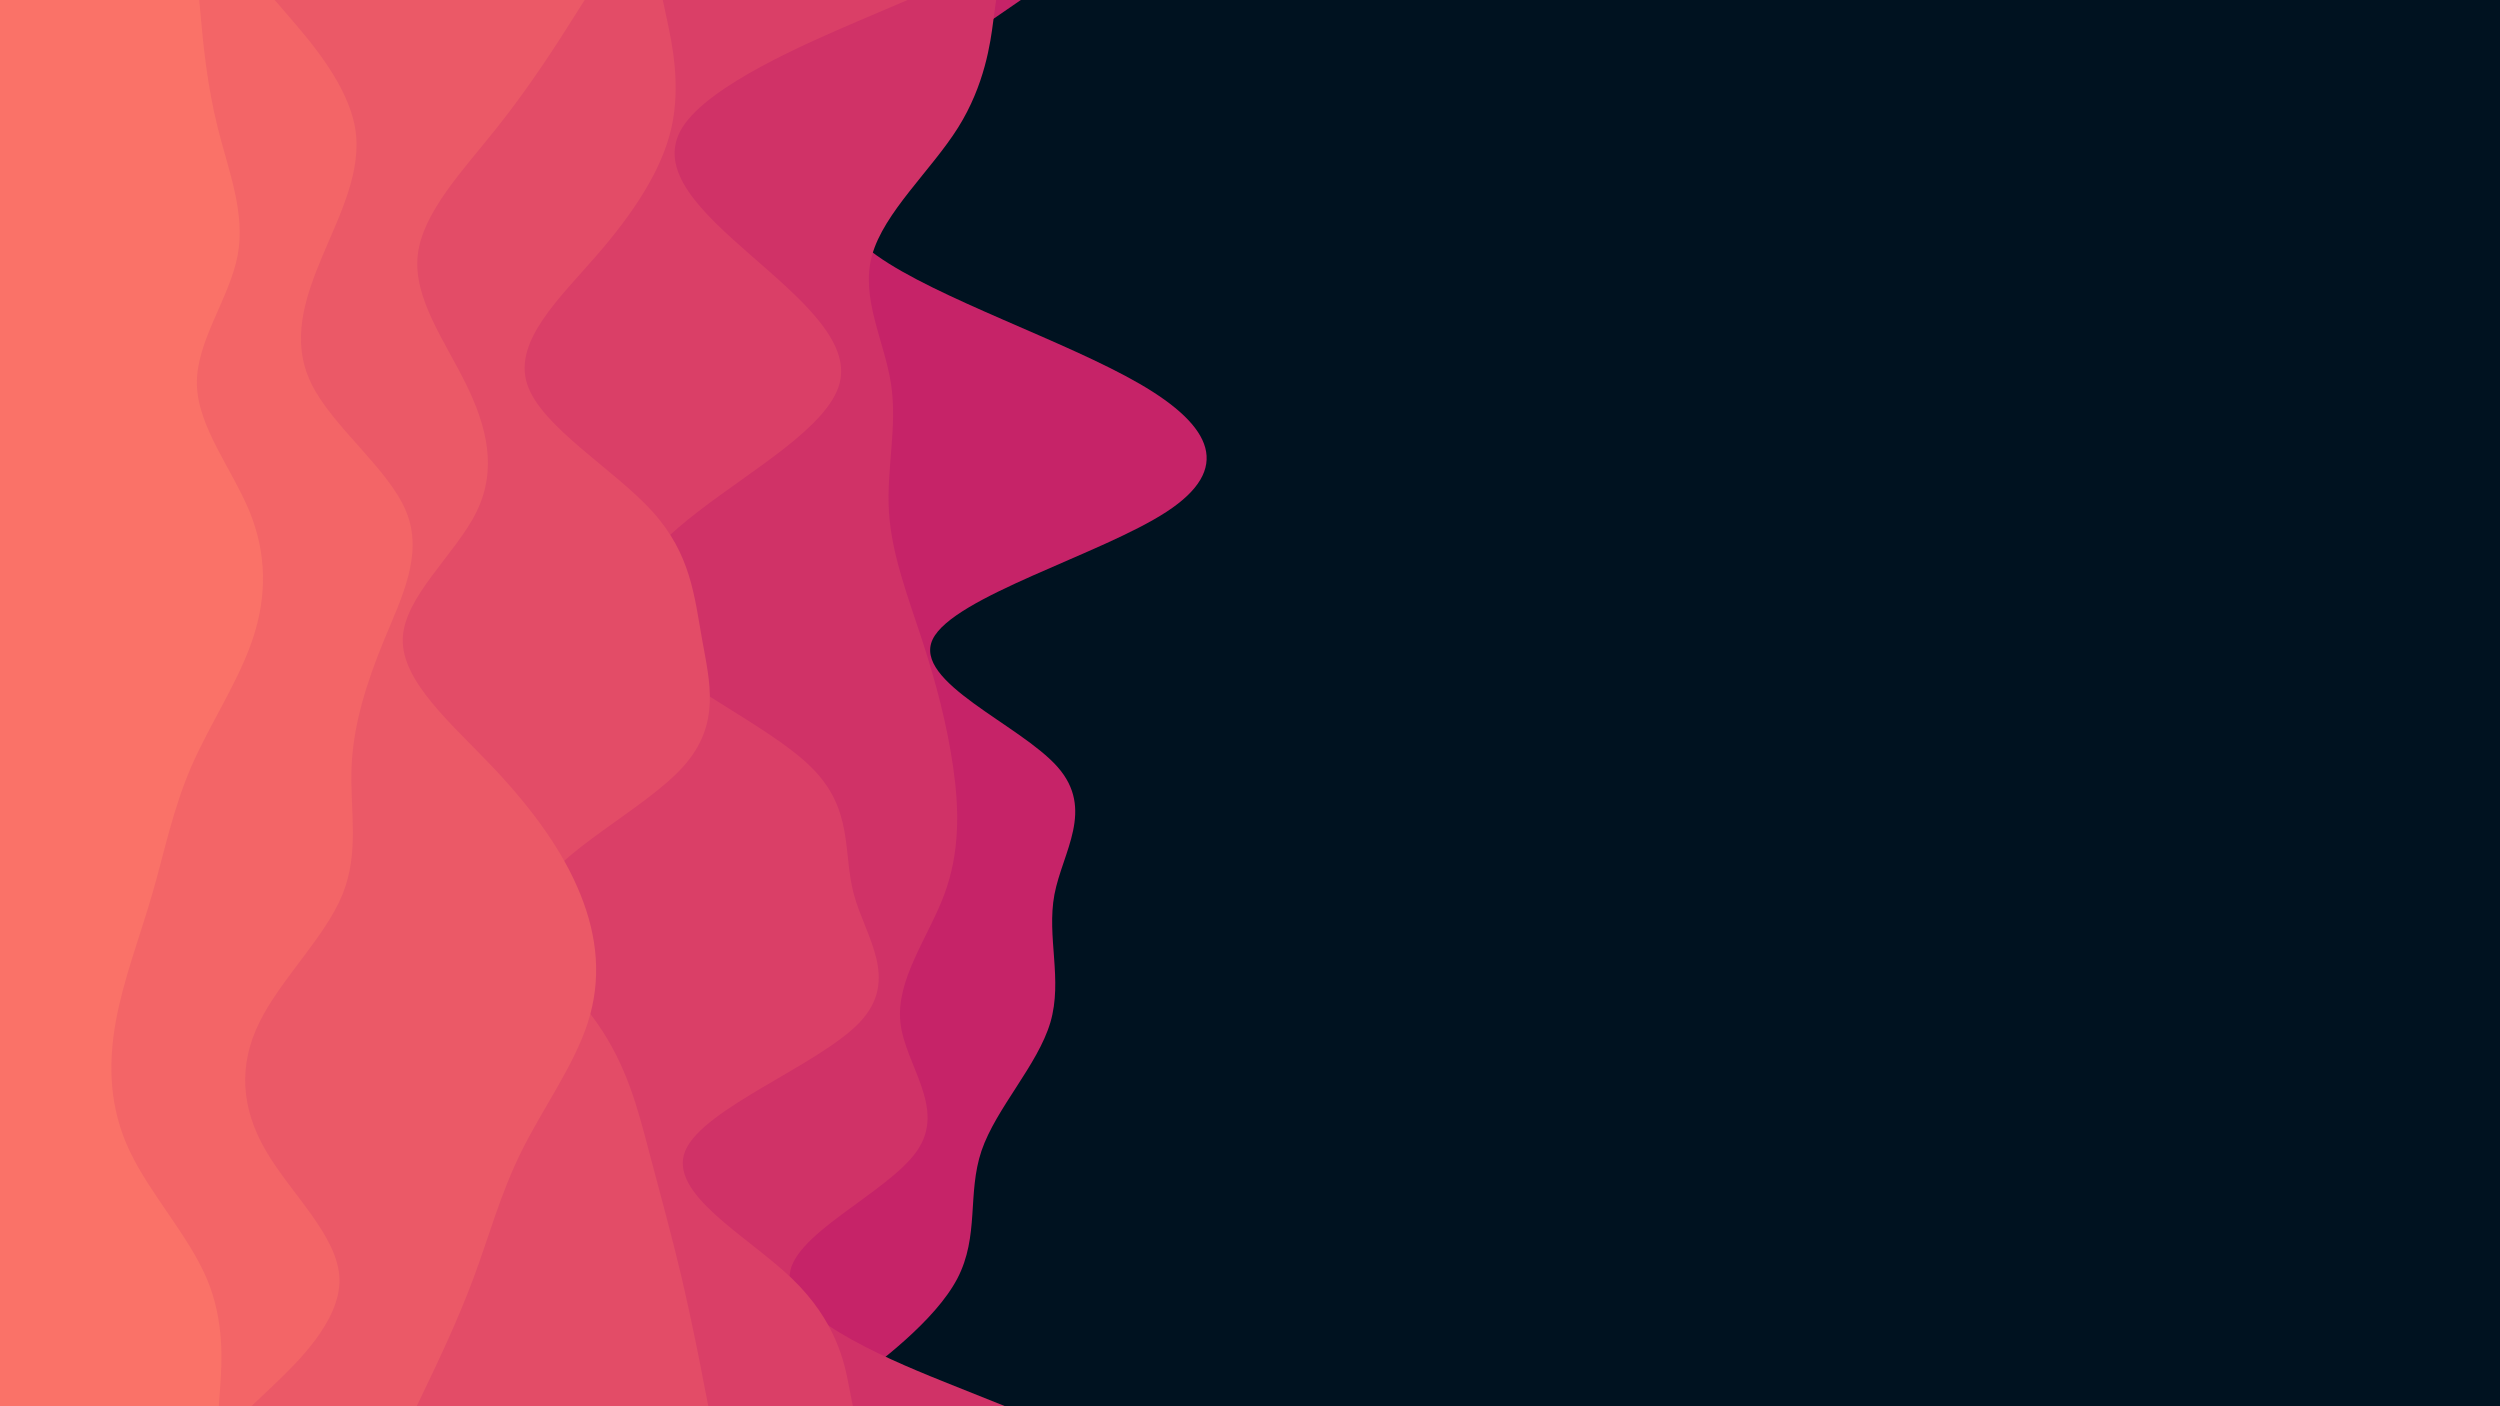 <svg id="visual" viewBox="0 0 1920 1080" width="1920" height="1080" xmlns="http://www.w3.org/2000/svg" xmlns:xlink="http://www.w3.org/1999/xlink" version="1.1"><rect x="0" y="0" width="1920" height="1080" fill="#001220"></rect><path d="M784 0L760.3 16.3C736.7 32.7 689.3 65.3 662 98C634.7 130.7 627.3 163.3 673.3 196.2C719.3 229 818.7 262 875.3 294.8C932 327.7 946 360.3 896 393C846 425.7 732 458.3 716.3 491C700.7 523.7 783.3 556.3 812.2 589C841 621.7 816 654.3 809.8 687C803.7 719.7 816.3 752.3 806.7 785.2C797 818 765 851 753.8 883.8C742.7 916.7 752.3 949.3 735.2 982C718 1014.7 674 1047.3 652 1063.7L630 1080L0 1080L0 1063.7C0 1047.3 0 1014.7 0 982C0 949.3 0 916.7 0 883.8C0 851 0 818 0 785.2C0 752.3 0 719.7 0 687C0 654.3 0 621.7 0 589C0 556.3 0 523.7 0 491C0 458.3 0 425.7 0 393C0 360.3 0 327.7 0 294.8C0 262 0 229 0 196.2C0 163.3 0 130.7 0 98C0 65.3 0 32.7 0 16.3L0 0Z" fill="#c62368"></path><path d="M765 0L762.8 16.3C760.7 32.7 756.3 65.3 735.8 98C715.3 130.7 678.7 163.3 669.7 196.2C660.7 229 679.3 262 684.3 294.8C689.3 327.7 680.7 360.3 682.7 393C684.7 425.7 697.3 458.3 708 491C718.7 523.7 727.3 556.3 732 589C736.7 621.7 737.3 654.3 725.2 687C713 719.7 688 752.3 691.5 785.2C695 818 727 851 704.3 883.8C681.7 916.7 604.3 949.3 606.5 982C608.7 1014.7 690.3 1047.3 731.2 1063.7L772 1080L0 1080L0 1063.7C0 1047.3 0 1014.7 0 982C0 949.3 0 916.7 0 883.8C0 851 0 818 0 785.2C0 752.3 0 719.7 0 687C0 654.3 0 621.7 0 589C0 556.3 0 523.7 0 491C0 458.3 0 425.7 0 393C0 360.3 0 327.7 0 294.8C0 262 0 229 0 196.2C0 163.3 0 130.7 0 98C0 65.3 0 32.7 0 16.3L0 0Z" fill="#d03267"></path><path d="M697 0L658.8 16.3C620.7 32.7 544.3 65.3 524 98C503.7 130.7 539.3 163.3 576.8 196.2C614.3 229 653.7 262 644.7 294.8C635.7 327.7 578.3 360.3 536 393C493.7 425.7 466.3 458.3 490.3 491C514.3 523.7 589.7 556.3 622.8 589C656 621.7 647 654.3 655.8 687C664.7 719.7 691.3 752.3 660.2 785.2C629 818 540 851 526.3 883.8C512.7 916.7 574.3 949.3 608.3 982C642.3 1014.7 648.7 1047.3 651.8 1063.7L655 1080L0 1080L0 1063.7C0 1047.3 0 1014.7 0 982C0 949.3 0 916.7 0 883.8C0 851 0 818 0 785.2C0 752.3 0 719.7 0 687C0 654.3 0 621.7 0 589C0 556.3 0 523.7 0 491C0 458.3 0 425.7 0 393C0 360.3 0 327.7 0 294.8C0 262 0 229 0 196.2C0 163.3 0 130.7 0 98C0 65.3 0 32.7 0 16.3L0 0Z" fill="#da3f67"></path><path d="M509 0L512.5 16.3C516 32.7 523 65.3 515.7 98C508.3 130.7 486.7 163.3 458.2 196.2C429.7 229 394.3 262 404.8 294.8C415.3 327.7 471.7 360.3 501.2 393C530.7 425.7 533.3 458.3 539.2 491C545 523.7 554 556.3 524.5 589C495 621.7 427 654.3 412 687C397 719.7 435 752.3 458.2 785.2C481.3 818 489.7 851 498.3 883.8C507 916.7 516 949.3 523.7 982C531.3 1014.7 537.7 1047.3 540.8 1063.7L544 1080L0 1080L0 1063.7C0 1047.3 0 1014.7 0 982C0 949.3 0 916.7 0 883.8C0 851 0 818 0 785.2C0 752.3 0 719.7 0 687C0 654.3 0 621.7 0 589C0 556.3 0 523.7 0 491C0 458.3 0 425.7 0 393C0 360.3 0 327.7 0 294.8C0 262 0 229 0 196.2C0 163.3 0 130.7 0 98C0 65.3 0 32.7 0 16.3L0 0Z" fill="#e34c67"></path><path d="M449 0L438.7 16.3C428.3 32.7 407.7 65.3 381.7 98C355.7 130.7 324.3 163.3 320.8 196.2C317.3 229 341.7 262 357.8 294.8C374 327.7 382 360.3 366 393C350 425.7 310 458.3 309.3 491C308.7 523.7 347.3 556.3 378.3 589C409.3 621.7 432.7 654.3 445.8 687C459 719.7 462 752.3 451.5 785.2C441 818 417 851 400.7 883.8C384.3 916.7 375.7 949.3 363.5 982C351.3 1014.7 335.7 1047.3 327.8 1063.7L320 1080L0 1080L0 1063.7C0 1047.3 0 1014.7 0 982C0 949.3 0 916.7 0 883.8C0 851 0 818 0 785.2C0 752.3 0 719.7 0 687C0 654.3 0 621.7 0 589C0 556.3 0 523.7 0 491C0 458.3 0 425.7 0 393C0 360.3 0 327.7 0 294.8C0 262 0 229 0 196.2C0 163.3 0 130.7 0 98C0 65.3 0 32.7 0 16.3L0 0Z" fill="#eb5967"></path><path d="M211 0L225 16.3C239 32.7 267 65.3 272.7 98C278.3 130.7 261.7 163.3 247.8 196.2C234 229 223 262 239.2 294.8C255.3 327.7 298.7 360.3 312 393C325.3 425.7 308.7 458.3 295.2 491C281.7 523.7 271.3 556.3 270 589C268.7 621.7 276.3 654.3 263 687C249.7 719.7 215.3 752.3 199.2 785.2C183 818 185 851 204.2 883.8C223.3 916.7 259.7 949.3 260.7 982C261.7 1014.7 227.3 1047.3 210.2 1063.7L193 1080L0 1080L0 1063.7C0 1047.3 0 1014.7 0 982C0 949.3 0 916.7 0 883.8C0 851 0 818 0 785.2C0 752.3 0 719.7 0 687C0 654.3 0 621.7 0 589C0 556.3 0 523.7 0 491C0 458.3 0 425.7 0 393C0 360.3 0 327.7 0 294.8C0 262 0 229 0 196.2C0 163.3 0 130.7 0 98C0 65.3 0 32.7 0 16.3L0 0Z" fill="#f36567"></path><path d="M153 0L154.5 16.3C156 32.7 159 65.3 167.2 98C175.3 130.7 188.7 163.3 182.5 196.2C176.3 229 150.7 262 151.2 294.8C151.7 327.7 178.3 360.3 191.7 393C205 425.7 205 458.3 194 491C183 523.7 161 556.3 146.8 589C132.7 621.7 126.3 654.3 116.8 687C107.3 719.7 94.7 752.3 88.8 785.2C83 818 84 851 99.5 883.8C115 916.7 145 949.3 158.8 982C172.7 1014.7 170.3 1047.3 169.2 1063.7L168 1080L0 1080L0 1063.7C0 1047.3 0 1014.7 0 982C0 949.3 0 916.7 0 883.8C0 851 0 818 0 785.2C0 752.3 0 719.7 0 687C0 654.3 0 621.7 0 589C0 556.3 0 523.7 0 491C0 458.3 0 425.7 0 393C0 360.3 0 327.7 0 294.8C0 262 0 229 0 196.2C0 163.3 0 130.7 0 98C0 65.3 0 32.7 0 16.3L0 0Z" fill="#fa7268"></path></svg>